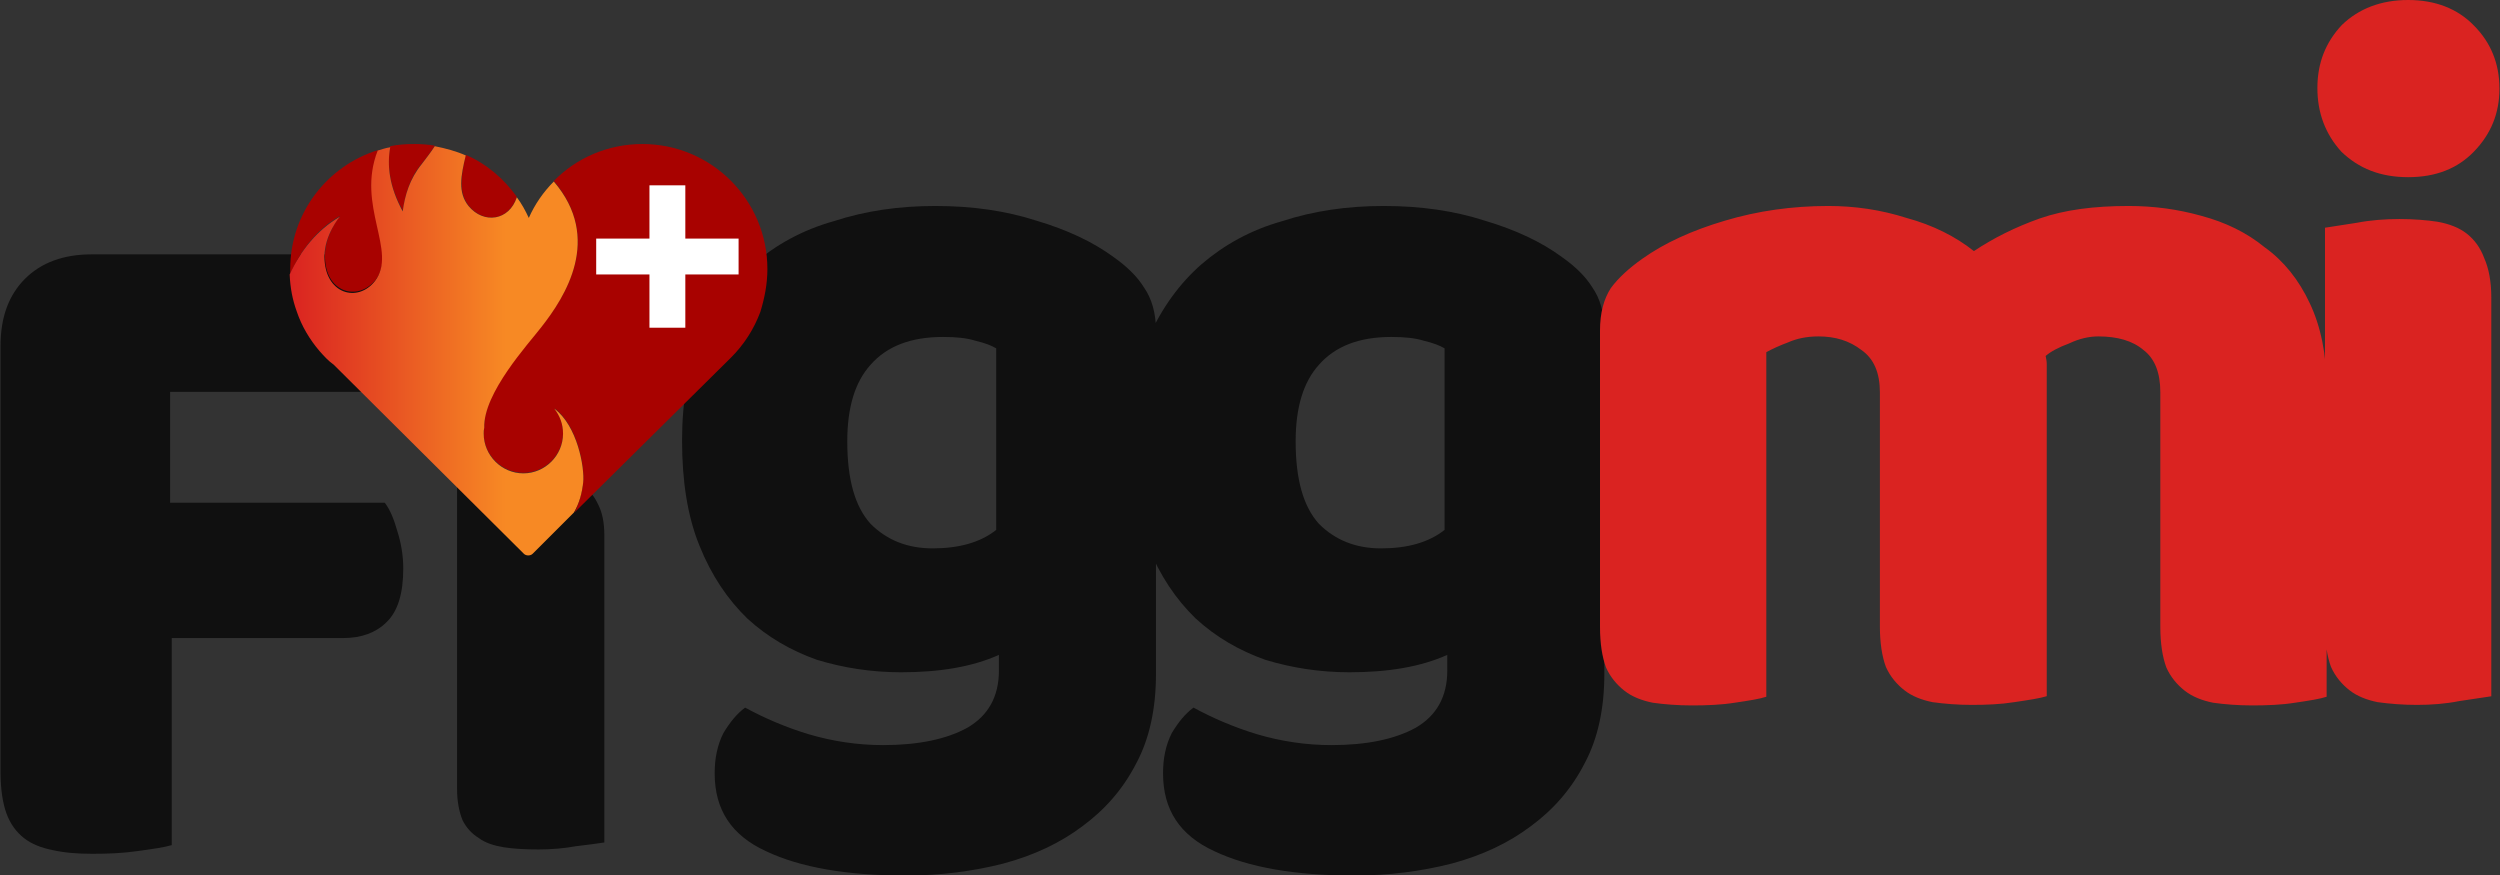 <?xml version="1.0" encoding="utf-8"?>
<!-- Generator: Adobe Illustrator 24.0.1, SVG Export Plug-In . SVG Version: 6.00 Build 0)  -->
<svg version="1.1" id="Capa_1" xmlns="http://www.w3.org/2000/svg" xmlns:xlink="http://www.w3.org/1999/xlink" x="0px" y="0px"
	 viewBox="0 0 460 161" style="enable-background:new 0 0 460 161;" xml:space="preserve">
<rect x="0" y="0" width="460" height="161" fill="#333333" stroke="none"/>
<style type="text/css">
	.st0{fill:#101010;}
	.st1{fill:#DA2321;}
	.st2{fill:#A80200;}
	.st3{fill:#FFFFFF;}
	.st4{fill:url(#SVGID_1_);}
</style>
<path class="st0" d="M172.1,37.9c6.9,0,13,0.9,18.6,2.7c5.7,1.7,10.4,3.9,14.2,6.7c2.4,1.7,4.3,3.5,5.6,5.6c1.4,2,2.2,4.7,2.2,7.9
	V124c0,6.4-1.2,11.9-3.6,16.4c-2.4,4.7-5.7,8.5-9.9,11.6c-4.1,3.1-9,5.4-14.6,6.9c-5.5,1.4-11.5,2.2-17.9,2.2
	c-10.9,0-19.5-1.5-25.8-4.5c-6.3-2.9-9.4-7.6-9.4-14.3c0-2.8,0.5-5.2,1.6-7.4c1.2-2,2.5-3.6,4-4.7c3.5,1.9,7.4,3.6,11.7,4.9
	c4.4,1.3,9,2,13.7,2c6.5,0,11.7-1.1,15.5-3.2c3.8-2.2,5.8-5.7,5.8-10.5v-2.9c-4.9,2.2-10.9,3.2-18,3.2c-5.4,0-10.6-0.8-15.5-2.3
	c-4.8-1.7-9.1-4.2-12.8-7.6c-3.6-3.5-6.6-7.9-8.8-13.4c-2.2-5.4-3.2-11.9-3.2-19.3c0-7.3,1.1-13.7,3.4-19.1
	c2.4-5.4,5.7-9.9,9.7-13.4c4.2-3.6,9.1-6.3,14.8-7.9C159.2,38.8,165.4,37.9,172.1,37.9z M183.3,64.1c-0.8-0.5-2.1-1-3.8-1.4
	c-1.6-0.5-3.5-0.7-6-0.7c-5.9,0-10.3,1.7-13.3,5.1c-2.9,3.2-4.3,7.9-4.3,14.1c0,7,1.4,12,4.3,15.2c3,3,6.8,4.5,11.4,4.5
	c4.9,0,8.8-1.1,11.7-3.4V64.1z M254.6,37.9c6.9,0,13,0.9,18.6,2.7c5.7,1.7,10.4,3.9,14.2,6.7c2.4,1.7,4.3,3.5,5.6,5.6
	c1.4,2,2.2,4.7,2.2,7.9V124c0,6.4-1.2,11.9-3.6,16.4c-2.4,4.7-5.7,8.5-9.9,11.6c-4.1,3.1-9,5.4-14.6,6.9c-5.5,1.4-11.5,2.2-17.9,2.2
	c-10.9,0-19.5-1.5-25.8-4.5c-6.3-2.9-9.4-7.6-9.4-14.3c0-2.8,0.5-5.2,1.6-7.4c1.2-2,2.5-3.6,4-4.7c3.5,1.9,7.4,3.6,11.7,4.9
	c4.4,1.3,9,2,13.7,2c6.5,0,11.7-1.1,15.5-3.2c3.8-2.2,5.8-5.7,5.8-10.5v-2.9c-4.9,2.2-10.9,3.2-18,3.2c-5.4,0-10.6-0.8-15.5-2.3
	c-4.8-1.7-9.1-4.2-12.8-7.6c-3.6-3.5-6.6-7.9-8.8-13.4c-2.2-5.4-3.2-11.9-3.2-19.3c0-7.3,1.1-13.7,3.4-19.1
	c2.4-5.4,5.7-9.9,9.7-13.4c4.2-3.6,9.1-6.3,14.8-7.9C241.7,38.8,247.9,37.9,254.6,37.9z M265.8,64.1c-0.8-0.5-2.1-1-3.8-1.4
	c-1.6-0.5-3.5-0.7-6-0.7c-5.9,0-10.3,1.7-13.3,5.1c-2.9,3.2-4.3,7.9-4.3,14.1c0,7,1.4,12,4.3,15.2c3,3,6.8,4.5,11.4,4.5
	c4.9,0,8.8-1.1,11.7-3.4V64.1z"/>
<path class="st1" d="M336.4,37.9c4.9,0,9.7,0.7,14.4,2.2c4.8,1.3,9,3.4,12.4,6.1c3.6-2.4,7.6-4.4,12.1-6c4.6-1.6,10-2.3,16.4-2.3
	c4.6,0,9,0.6,13.3,1.8c4.5,1.2,8.4,3.1,11.7,5.8c3.5,2.5,6.3,6,8.3,10.3c2,4.2,3.1,9.4,3.1,15.5v56.9c-1.2,0.4-3.1,0.7-5.8,1.1
	c-2.5,0.4-5.2,0.5-7.9,0.5c-2.6,0-5.1-0.2-7.2-0.5c-2-0.4-3.8-1.1-5.2-2.2c-1.4-1.1-2.6-2.5-3.4-4.3c-0.7-1.9-1.1-4.4-1.1-7.4V72.2
	c0-3.6-1-6.2-3.1-7.8c-2-1.7-4.8-2.5-8.3-2.5c-1.7,0-3.5,0.4-5.4,1.3c-1.9,0.7-3.4,1.5-4.3,2.3c0.1,0.5,0.2,1,0.2,1.4
	c0,0.4,0,0.7,0,1.1v60.1c-1.3,0.4-3.3,0.7-6,1.1c-2.5,0.4-5.1,0.5-7.8,0.5c-2.6,0-5-0.2-7.2-0.5c-2-0.4-3.8-1.1-5.2-2.2
	c-1.4-1.1-2.6-2.5-3.4-4.3c-0.7-1.9-1.1-4.4-1.1-7.4V72.2c0-3.6-1.1-6.2-3.4-7.8c-2.2-1.7-4.8-2.5-7.9-2.5c-2.2,0-4,0.4-5.6,1.1
	c-1.6,0.6-2.9,1.2-4,1.8v63.4c-1.2,0.4-3.1,0.7-5.8,1.1c-2.5,0.4-5.2,0.5-7.9,0.5c-2.6,0-5.1-0.2-7.2-0.5c-2-0.4-3.8-1.1-5.2-2.2
	s-2.6-2.5-3.4-4.3c-0.7-1.9-1.1-4.4-1.1-7.4V60.8c0-3.2,0.7-5.8,2-7.8c1.4-1.9,3.4-3.7,5.8-5.4c4.1-2.9,9.1-5.2,15.2-7
	C323.4,38.8,329.8,37.9,336.4,37.9z M426.4,16.2c0-4.6,1.5-8.4,4.5-11.6C434,1.6,438.1,0,443.1,0c5,0,9.1,1.6,12.1,4.7
	c3.1,3.1,4.7,7,4.7,11.6s-1.6,8.4-4.7,11.6c-3,3.1-7,4.7-12.1,4.7c-5.1,0-9.1-1.6-12.3-4.7C427.9,24.7,426.4,20.8,426.4,16.2z
	 M458.5,128.1c-1.3,0.2-3.3,0.5-6,0.9c-2.5,0.5-5.1,0.7-7.8,0.7c-2.6,0-5-0.2-7.2-0.5c-2-0.4-3.8-1.1-5.2-2.2
	c-1.4-1.1-2.6-2.5-3.4-4.3c-0.7-1.9-1.1-4.4-1.1-7.4V41.9c1.3-0.2,3.2-0.5,5.8-0.9c2.6-0.5,5.3-0.7,7.9-0.7c2.6,0,5,0.2,7,0.5
	c2.2,0.4,4,1.1,5.4,2.2c1.4,1.1,2.5,2.6,3.2,4.5c0.8,1.8,1.3,4.2,1.3,7.2V128.1z"/>
<path class="st0" d="M76.9,46.8c0.8,1.3,1.6,3.1,2.2,5.4c0.7,2.2,1.1,4.5,1.1,6.9c0,4.7-1,8.1-3.1,10.1c-1.9,1.9-4.6,2.9-7.9,2.9
	H31.3v20.4h39.5c1,1.3,1.7,3.1,2.3,5.2c0.7,2.2,1.1,4.5,1.1,6.9c0,4.6-1,7.9-3.1,9.9c-1.9,1.9-4.6,2.9-7.9,2.9H31.6v38.1
	c-1.3,0.4-3.4,0.7-6.3,1.1c-2.8,0.4-5.5,0.5-8.3,0.5c-2.8,0-5.2-0.2-7.4-0.7c-2-0.4-3.8-1.1-5.2-2.2c-1.4-1.1-2.5-2.6-3.2-4.5
	c-0.7-1.9-1.1-4.5-1.1-7.6V63.6c0-5.2,1.5-9.3,4.5-12.3c3-3,7.1-4.5,12.3-4.5H76.9z"/>
<path class="st0" d="M111.3,155c-1.2,0.2-2.9,0.4-5.3,0.7c-2.2,0.4-4.5,0.6-6.9,0.6c-2.3,0-4.5-0.1-6.4-0.4
	c-1.8-0.3-3.4-0.8-4.6-1.7c-1.3-0.8-2.3-1.9-3-3.3c-0.6-1.5-1-3.4-1-5.7V88.6c1.2-0.2,2.9-0.4,5.1-0.7c2.3-0.4,4.7-0.6,7-0.6
	c2.3,0,4.4,0.1,6.2,0.4c1.9,0.3,3.5,0.8,4.8,1.7c1.3,0.8,2.2,2,2.9,3.5c0.7,1.4,1.1,3.2,1.1,5.6V155z"/>
<path class="st2" d="M95.1,36.2c-2.4-3.3-5.6-6.1-9.4-7.7c-0.8,3.6-1.4,6.8,0.5,9.3C89,41.3,93.7,40.6,95.1,36.2z"/>
<path class="st2" d="M77.6,30.1c0.9-1.1,1.7-2.2,2.4-3.3c-1.2-0.2-2.4-0.3-3.7-0.3c-1.6,0-3.1,0.1-4.5,0.4
	c-0.6,3.3-0.2,7.3,2.3,11.8C74.6,35.7,75.4,32.7,77.6,30.1z"/>
<path class="st2" d="M141.2,49.5c0-12.7-10.3-23-23-23c-6.4,0-12.2,2.6-16.3,6.8c9,10.6,2.1,21.3-2.3,26.8
	c-2.3,2.9-10.7,12-10.5,18.5c0,0.4-0.1,0.7-0.1,1.1c0,4,3.3,7.3,7.3,7.3c4,0,7.3-3.3,7.3-7.3c0-1.7-0.6-3.3-1.6-4.6
	c4.2,3.1,5.6,10.7,5.3,13.6c-0.2,1.9-0.7,3.8-1.6,5.6l28.8-28.5c2.4-2.4,4.2-5.2,5.4-8.4C140.7,54.8,141.2,52.2,141.2,49.5z"/>
<path class="st2" d="M62.6,39.7c0,0-2.8,3.4-2.8,7.3c-0.1,6.8,6,8.6,9.3,4.5c4.2-5.4-3.5-13.7,0.5-23.9
	c-9.4,2.9-16.2,11.6-16.2,21.9c0,0.3,0,0.6,0,0.9C55.4,45.9,58.4,42.1,62.6,39.7z"/>
<rect x="119.5" y="34.1" class="st3" width="6.6" height="26.2"/>
<rect x="109.7" y="43.9" class="st3" width="26.2" height="6.6"/>
<linearGradient id="SVGID_1_" gradientUnits="userSpaceOnUse" x1="53.378" y1="97.374" x2="93.027" y2="97.374" gradientTransform="matrix(1 0 0 -1 0 161.89)">
	<stop  offset="0" style="stop-color:#DA2321"/>
	<stop  offset="1" style="stop-color:#F78924"/>
</linearGradient>
<path class="st4" d="M107.3,88.8c0.3-2.8-1.1-10.5-5.3-13.6c1,1.3,1.6,2.8,1.6,4.6c0,4-3.3,7.3-7.3,7.3c-4,0-7.3-3.3-7.3-7.3
	c0-0.4,0-0.7,0.1-1.1c-0.2-6.4,8.2-15.5,10.5-18.5c4.4-5.6,11.3-16.3,2.3-26.8c-1.9,1.9-3.5,4.2-4.6,6.7c-0.6-1.3-1.3-2.6-2.2-3.8
	c-1.4,4.3-6.1,5-8.9,1.6c-2-2.5-1.4-5.6-0.5-9.3c-1.8-0.8-3.7-1.3-5.7-1.7c-0.7,1.1-1.5,2.1-2.4,3.3c-2.2,2.7-3.1,5.7-3.5,8.7
	c-2.5-4.6-2.9-8.5-2.3-11.8c-0.8,0.1-1.6,0.4-2.3,0.6c-4,10.2,3.7,18.5-0.5,24c-3.2,4.1-9.3,2.4-9.3-4.5c0-4,2.8-7.3,2.8-7.3
	c-4.1,2.4-7.2,6.2-9.2,10.6c0.1,2.4,0.5,4.6,1.3,6.8c0.9,2.7,2.4,5.2,4.2,7.3c0.8,0.9,1.6,1.8,2.6,2.5l35,34.8
	c0.2,0.2,0.5,0.3,0.8,0.3c0.3,0,0.6-0.1,0.8-0.3l7.6-7.6C106.6,92.6,107.1,90.7,107.3,88.8z"/>
</svg>
